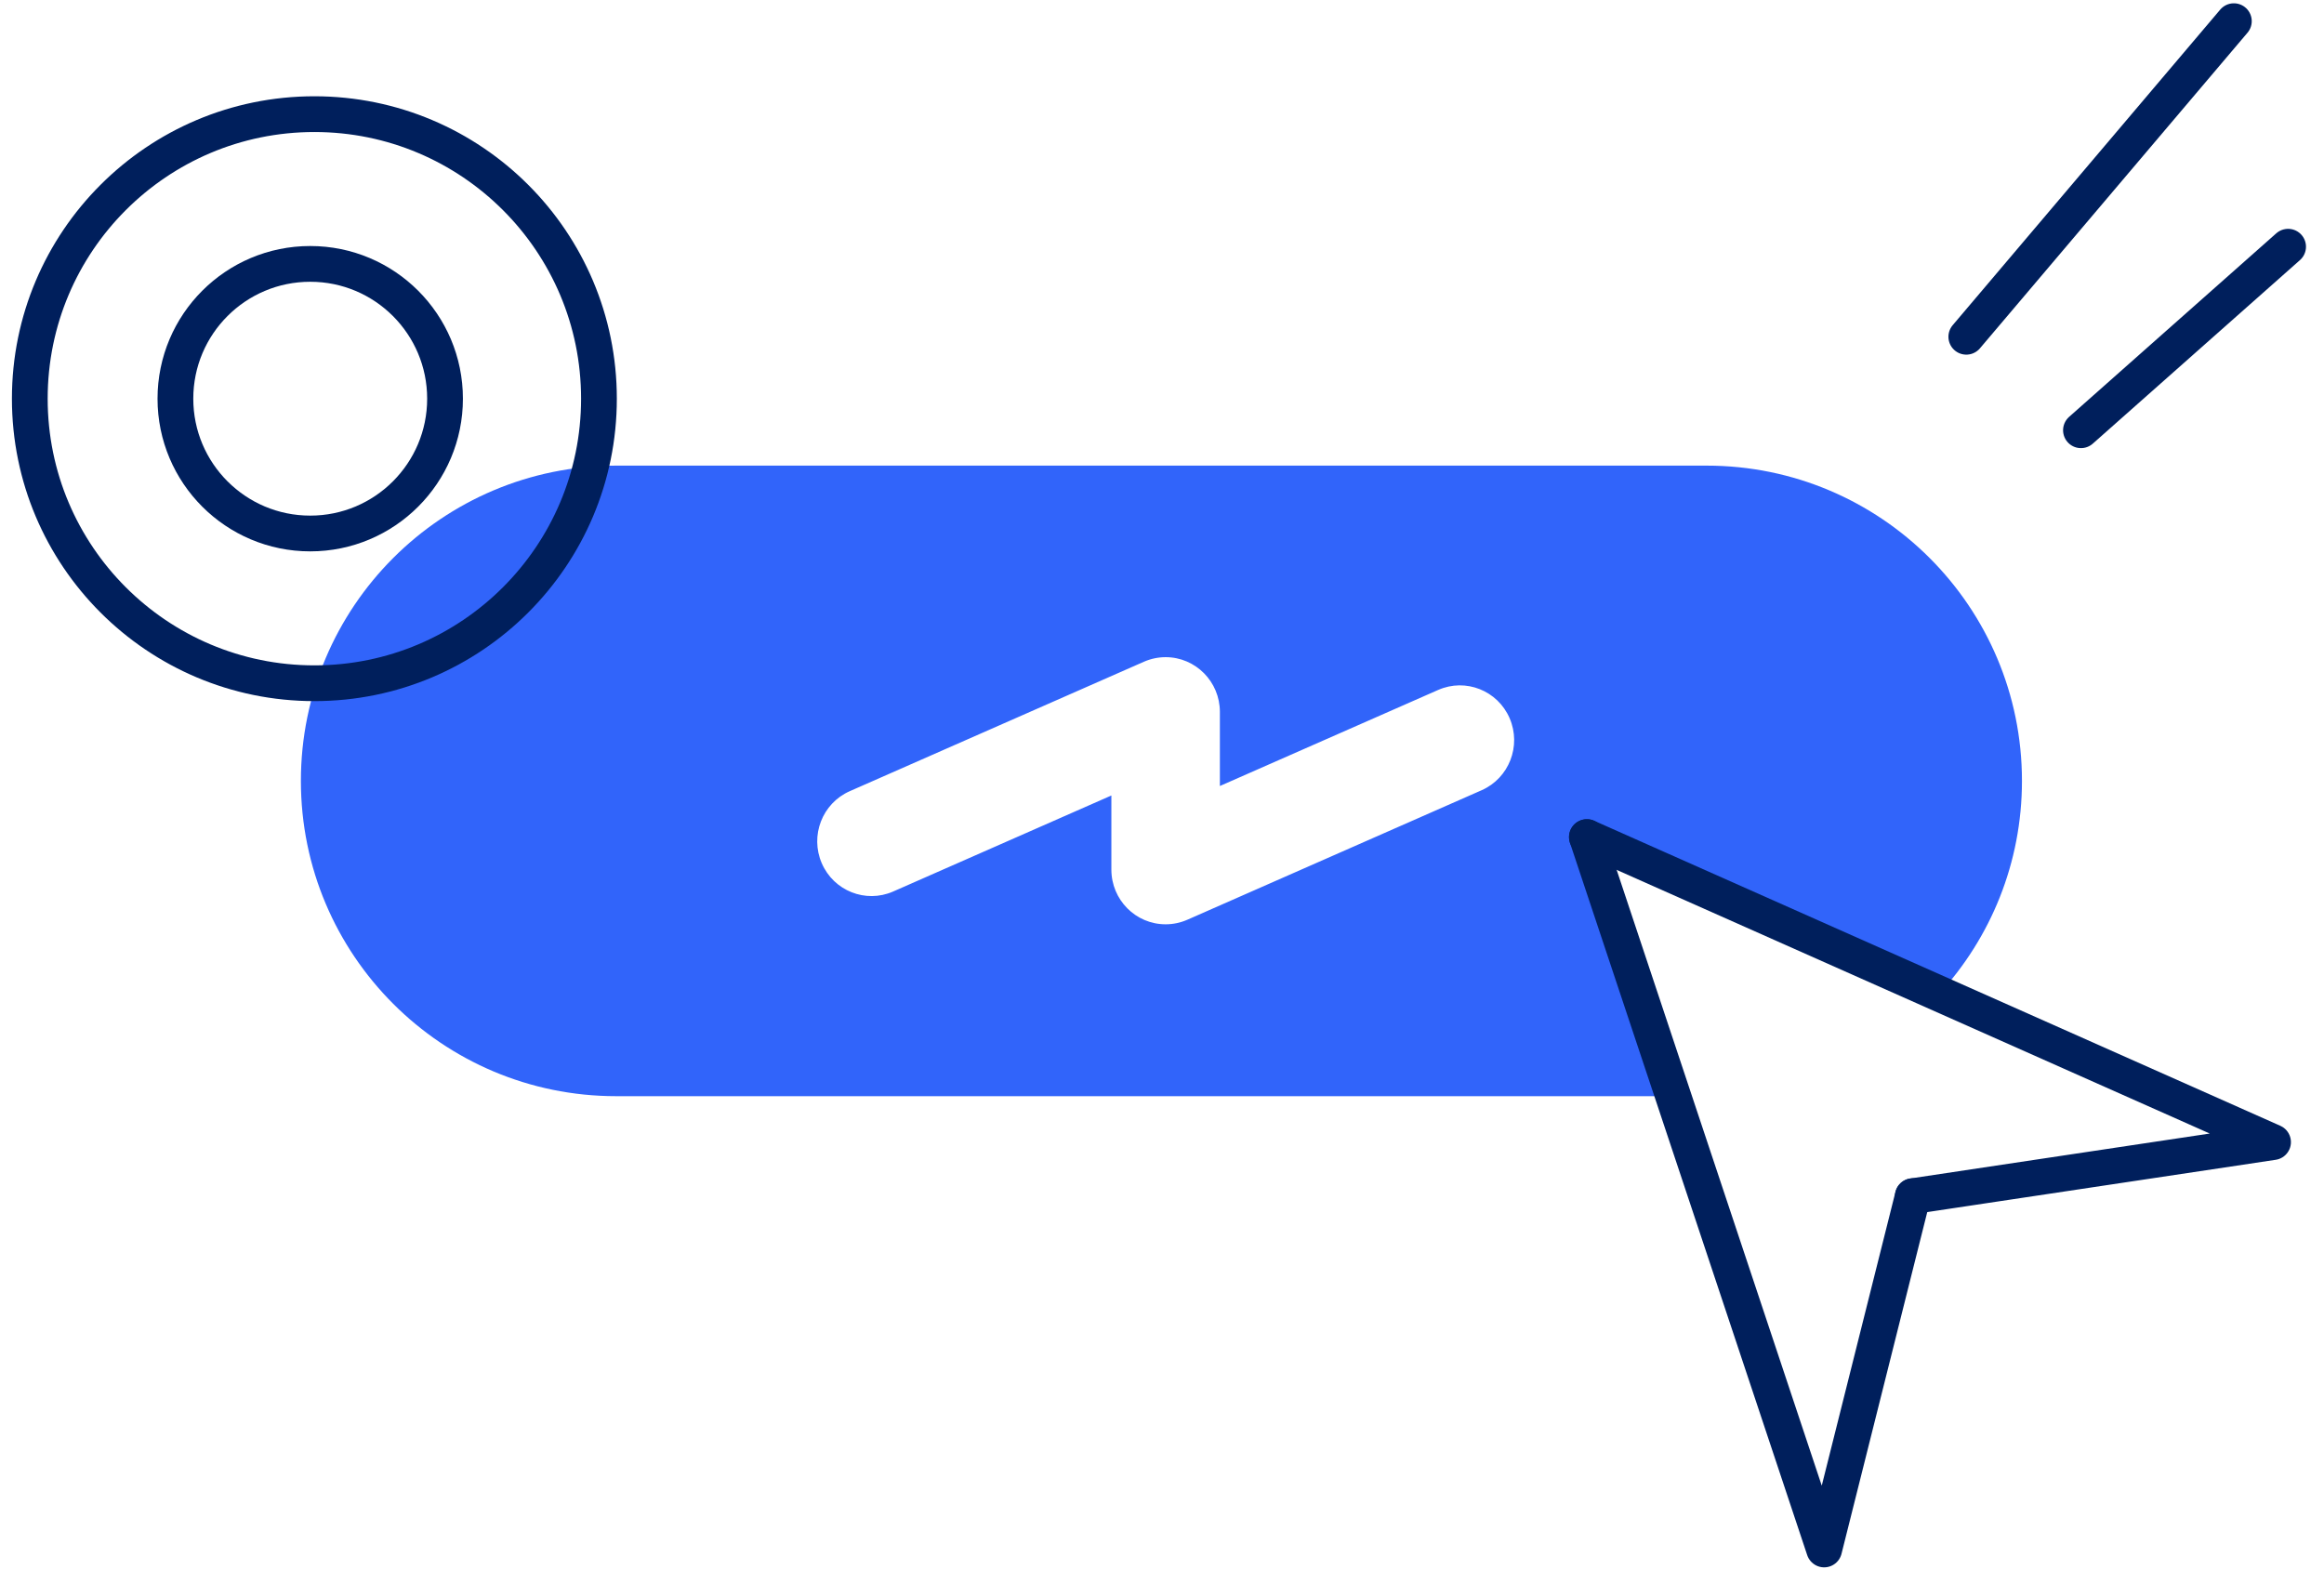 <svg width="117" height="79" viewBox="0 0 117 79" fill="none" xmlns="http://www.w3.org/2000/svg">
<path d="M104.764 21.663L115.193 12.422M98.992 16.956L112.462 1.066" stroke="#001F5C" stroke-width="1.8" stroke-linecap="round" stroke-linejoin="round"/>
<path fill-rule="evenodd" clip-rule="evenodd" d="M15.148 39.318C15.148 30.551 22.255 23.444 31.022 23.444H85.92C94.687 23.444 101.794 30.551 101.794 39.318C101.794 43.45 100.216 47.213 97.629 50.037L80.144 42.178L84.313 55.192H31.022C22.255 55.192 15.148 48.085 15.148 39.318ZM72.404 34.738L61.414 39.575V35.844C61.414 34.323 60.192 33.089 58.683 33.088C58.307 33.088 57.935 33.167 57.59 33.318L42.777 39.837C41.395 40.449 40.767 42.074 41.373 43.468C41.977 44.857 43.581 45.492 44.961 44.889L55.951 40.053V43.783C55.951 45.304 57.174 46.538 58.682 46.538C59.059 46.538 59.431 46.46 59.775 46.309L74.589 39.789C75.972 39.181 76.604 37.557 76.001 36.162C75.398 34.767 73.788 34.129 72.405 34.738L72.404 34.738Z" fill="#3164FA"/>
<path d="M79.891 42.147L91.836 78.015L96.299 60.227" stroke="#001F5C" stroke-width="1.8" stroke-linecap="round" stroke-linejoin="round"/>
<path d="M79.891 42.147L114.435 57.505L96.299 60.227" stroke="#001F5C" stroke-width="1.8" stroke-linecap="round" stroke-linejoin="round"/>
<circle cx="15.827" cy="20.074" r="14.327" stroke="#001F5C" stroke-width="1.8" stroke-linecap="round" stroke-linejoin="round"/>
<circle r="6.787" transform="matrix(1 0 0 -1 15.618 20.074)" stroke="#001F5C" stroke-width="1.8" stroke-linecap="round" stroke-linejoin="round"/>
</svg>
